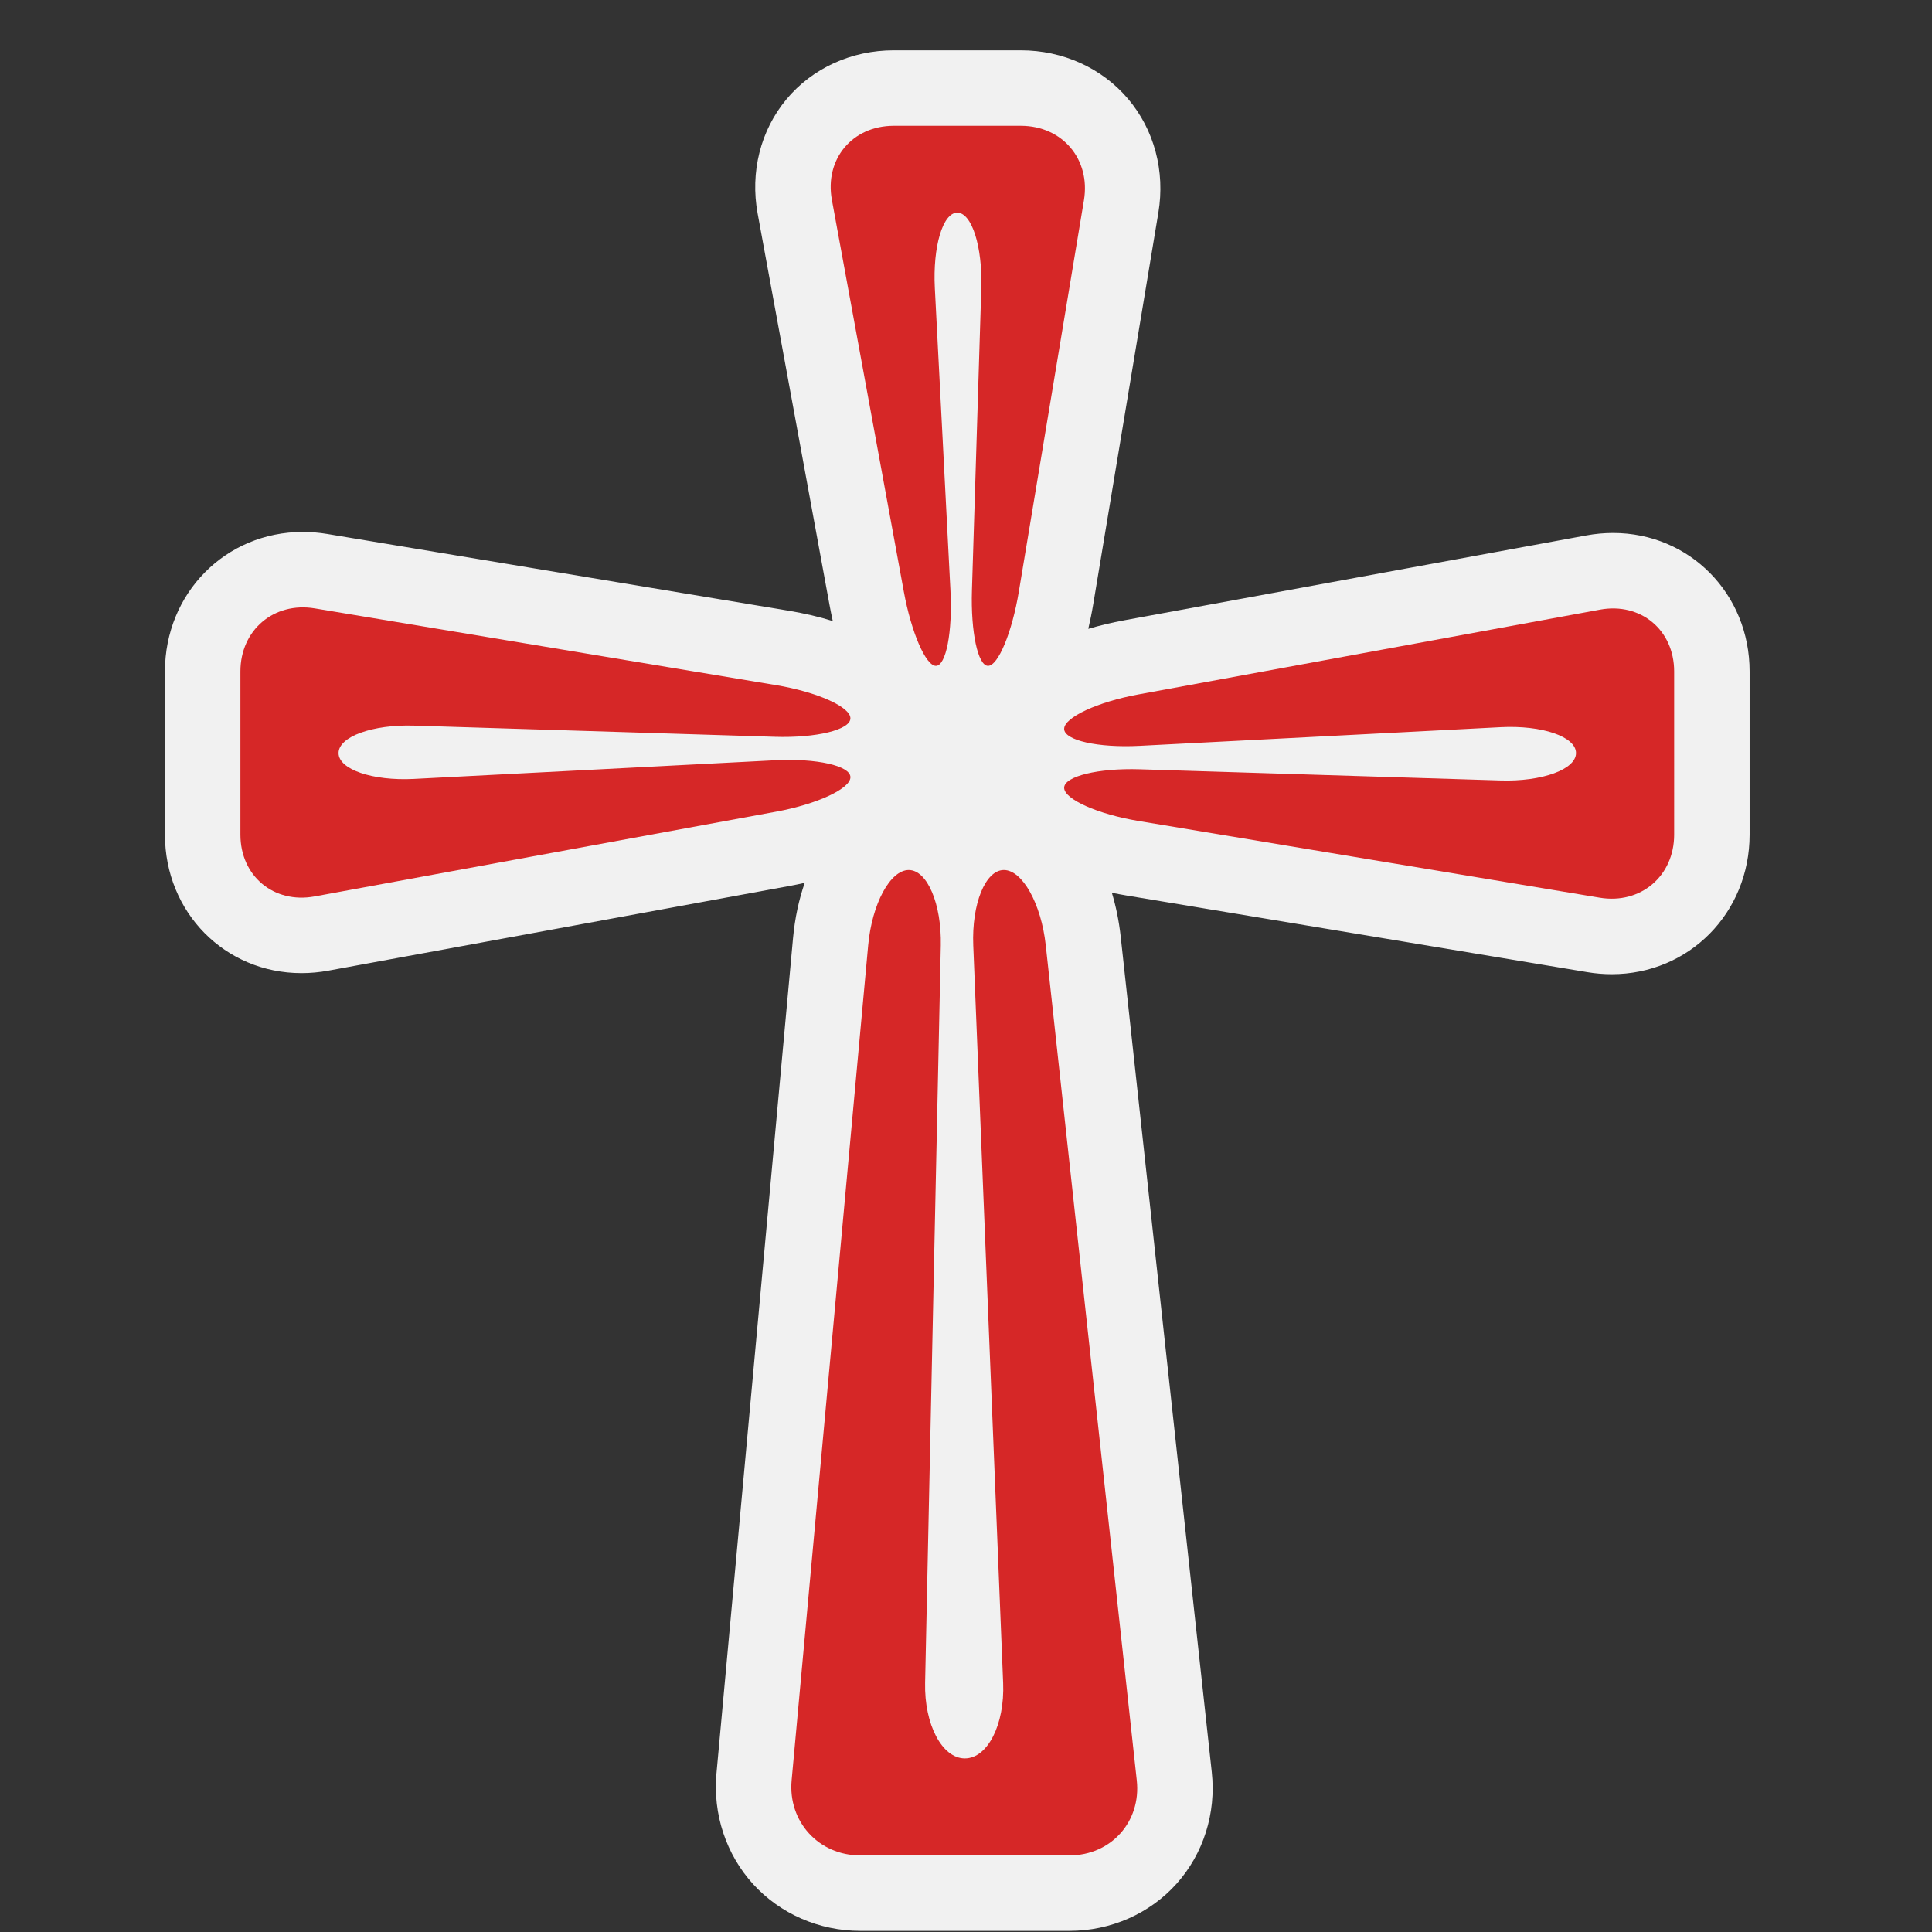 <?xml version="1.0" encoding="utf-8"?>
<!-- (c) mapshakers 2015, Licence: CC0 1.0 Universal, www.mapshakers.com  -->
<!DOCTYPE svg PUBLIC "-//W3C//DTD SVG 1.1//EN" "http://www.w3.org/Graphics/SVG/1.1/DTD/svg11.dtd">
<svg version="1.1" id="christianism" xmlns="http://www.w3.org/2000/svg" xmlns:xlink="http://www.w3.org/1999/xlink"
	 x="0px" y="0px" width="256px" height="256px" viewBox="0 0 256 256" style="enable-background:new 0 0 256 256;"
	 xml:space="preserve">
<rect x="0" y="0" width="256" height="256" fill="#333333" stroke="none"/>
<style type="text/css">
<![CDATA[
	.st0{fill:#F1F1F1;}
	.st1{fill:#d62727;}
]]>
</style>
<path class="st0" d="M213.74,70.62c-1.176,0-2.37,0.109-3.549,0.326l-61.156,11.232c-1.736,0.319-3.338,0.707-4.831,1.146
	c0.243-1.056,0.471-2.151,0.665-3.319l8.622-51.833c0.913-5.491-0.55-10.984-4.015-15.072s-8.644-6.433-14.209-6.433h-16.845
	c-5.599,0-10.78,2.365-14.215,6.489s-4.825,9.646-3.813,15.153l9.53,51.892c0.132,0.719,0.274,1.414,0.425,2.091
	c-1.784-0.558-3.746-1.02-5.888-1.376l-61.1-10.164c-1.074-0.178-2.162-0.269-3.233-0.269c-10.246,0-18.272,8.123-18.272,18.493
	v21.615c0,10.292,7.947,18.354,18.093,18.354l0,0c1.176,0,2.37-0.108,3.549-0.325l61.157-11.232
	c0.678-0.125,1.333-0.261,1.975-0.404c-0.769,2.211-1.305,4.67-1.55,7.344L94.936,234.98c-0.496,5.402,1.277,10.756,4.863,14.687
	c3.587,3.931,8.756,6.187,14.182,6.187h27.73c5.459,0,10.631-2.275,14.189-6.244s5.26-9.355,4.668-14.781l-12.066-110.689
	c-0.229-2.083-0.628-4.039-1.176-5.846c0.619,0.127,1.25,0.25,1.902,0.358l61.101,10.164c1.073,0.18,2.161,0.27,3.231,0.27
	c10.246,0,18.272-8.123,18.272-18.493V88.975C231.834,78.683,223.887,70.62,213.74,70.62z"/>
<path class="st1" d="M133.018,115.282c-2.453,0-4.277,4.496-4.056,9.992l3.959,97.734c0.224,5.496-2.062,9.992-5.074,9.992
	c-3.013,0-5.383-4.499-5.266-9.998l2.079-97.722c0.117-5.499-1.794-9.998-4.247-9.998s-4.871,4.481-5.373,9.958l-10.145,110.655
	c-0.502,5.477,3.587,9.957,9.087,9.957h27.73c5.5,0,9.513-4.474,8.916-9.94l-12.065-110.688
	C137.964,119.756,135.471,115.282,133.018,115.282z"/>
<path class="st1" d="M124.012,88.229c1.344,0,2.212-4.494,1.928-9.987l-2.07-40.075c-0.284-5.493,1.055-9.987,2.975-9.987
	s3.352,4.498,3.182,9.995l-1.241,40.058c-0.17,5.497,0.79,9.995,2.135,9.995s3.183-4.439,4.085-9.864l8.622-51.833
	c0.901-5.425-2.858-9.864-8.358-9.864h-16.845c-5.5,0-9.187,4.426-8.193,9.835l9.53,51.891
	C120.754,83.803,122.667,88.229,124.012,88.229z"/>
<path class="st1" d="M141.006,96.582c0,1.519,4.494,2.528,9.986,2.245l47.852-2.472c5.491-0.284,9.985,1.258,9.985,3.427
	c0,2.169-4.498,3.804-9.995,3.634l-47.833-1.482c-5.497-0.17-9.995,0.933-9.995,2.451c0,1.518,4.439,3.499,9.864,4.401
	l61.101,10.164c5.424,0.902,9.863-2.859,9.863-8.359V88.975c0-5.5-4.426-9.187-9.836-8.193l-61.156,11.232
	C145.432,93.008,141.006,95.063,141.006,96.582z"/>
<path class="st1" d="M112.686,102.983c0-1.519-4.494-2.528-9.987-2.245l-47.85,2.472c-5.493,0.284-9.987-1.258-9.987-3.427
	c0-2.169,4.498-3.804,9.995-3.634l47.833,1.482c5.497,0.17,9.995-0.933,9.995-2.451c0-1.518-4.439-3.499-9.864-4.401l-61.1-10.164
	c-5.425-0.902-9.864,2.859-9.864,8.359v21.615c0,5.5,4.426,9.187,9.835,8.193l61.157-11.232
	C108.26,106.558,112.686,104.502,112.686,102.983z"/>
</svg>
